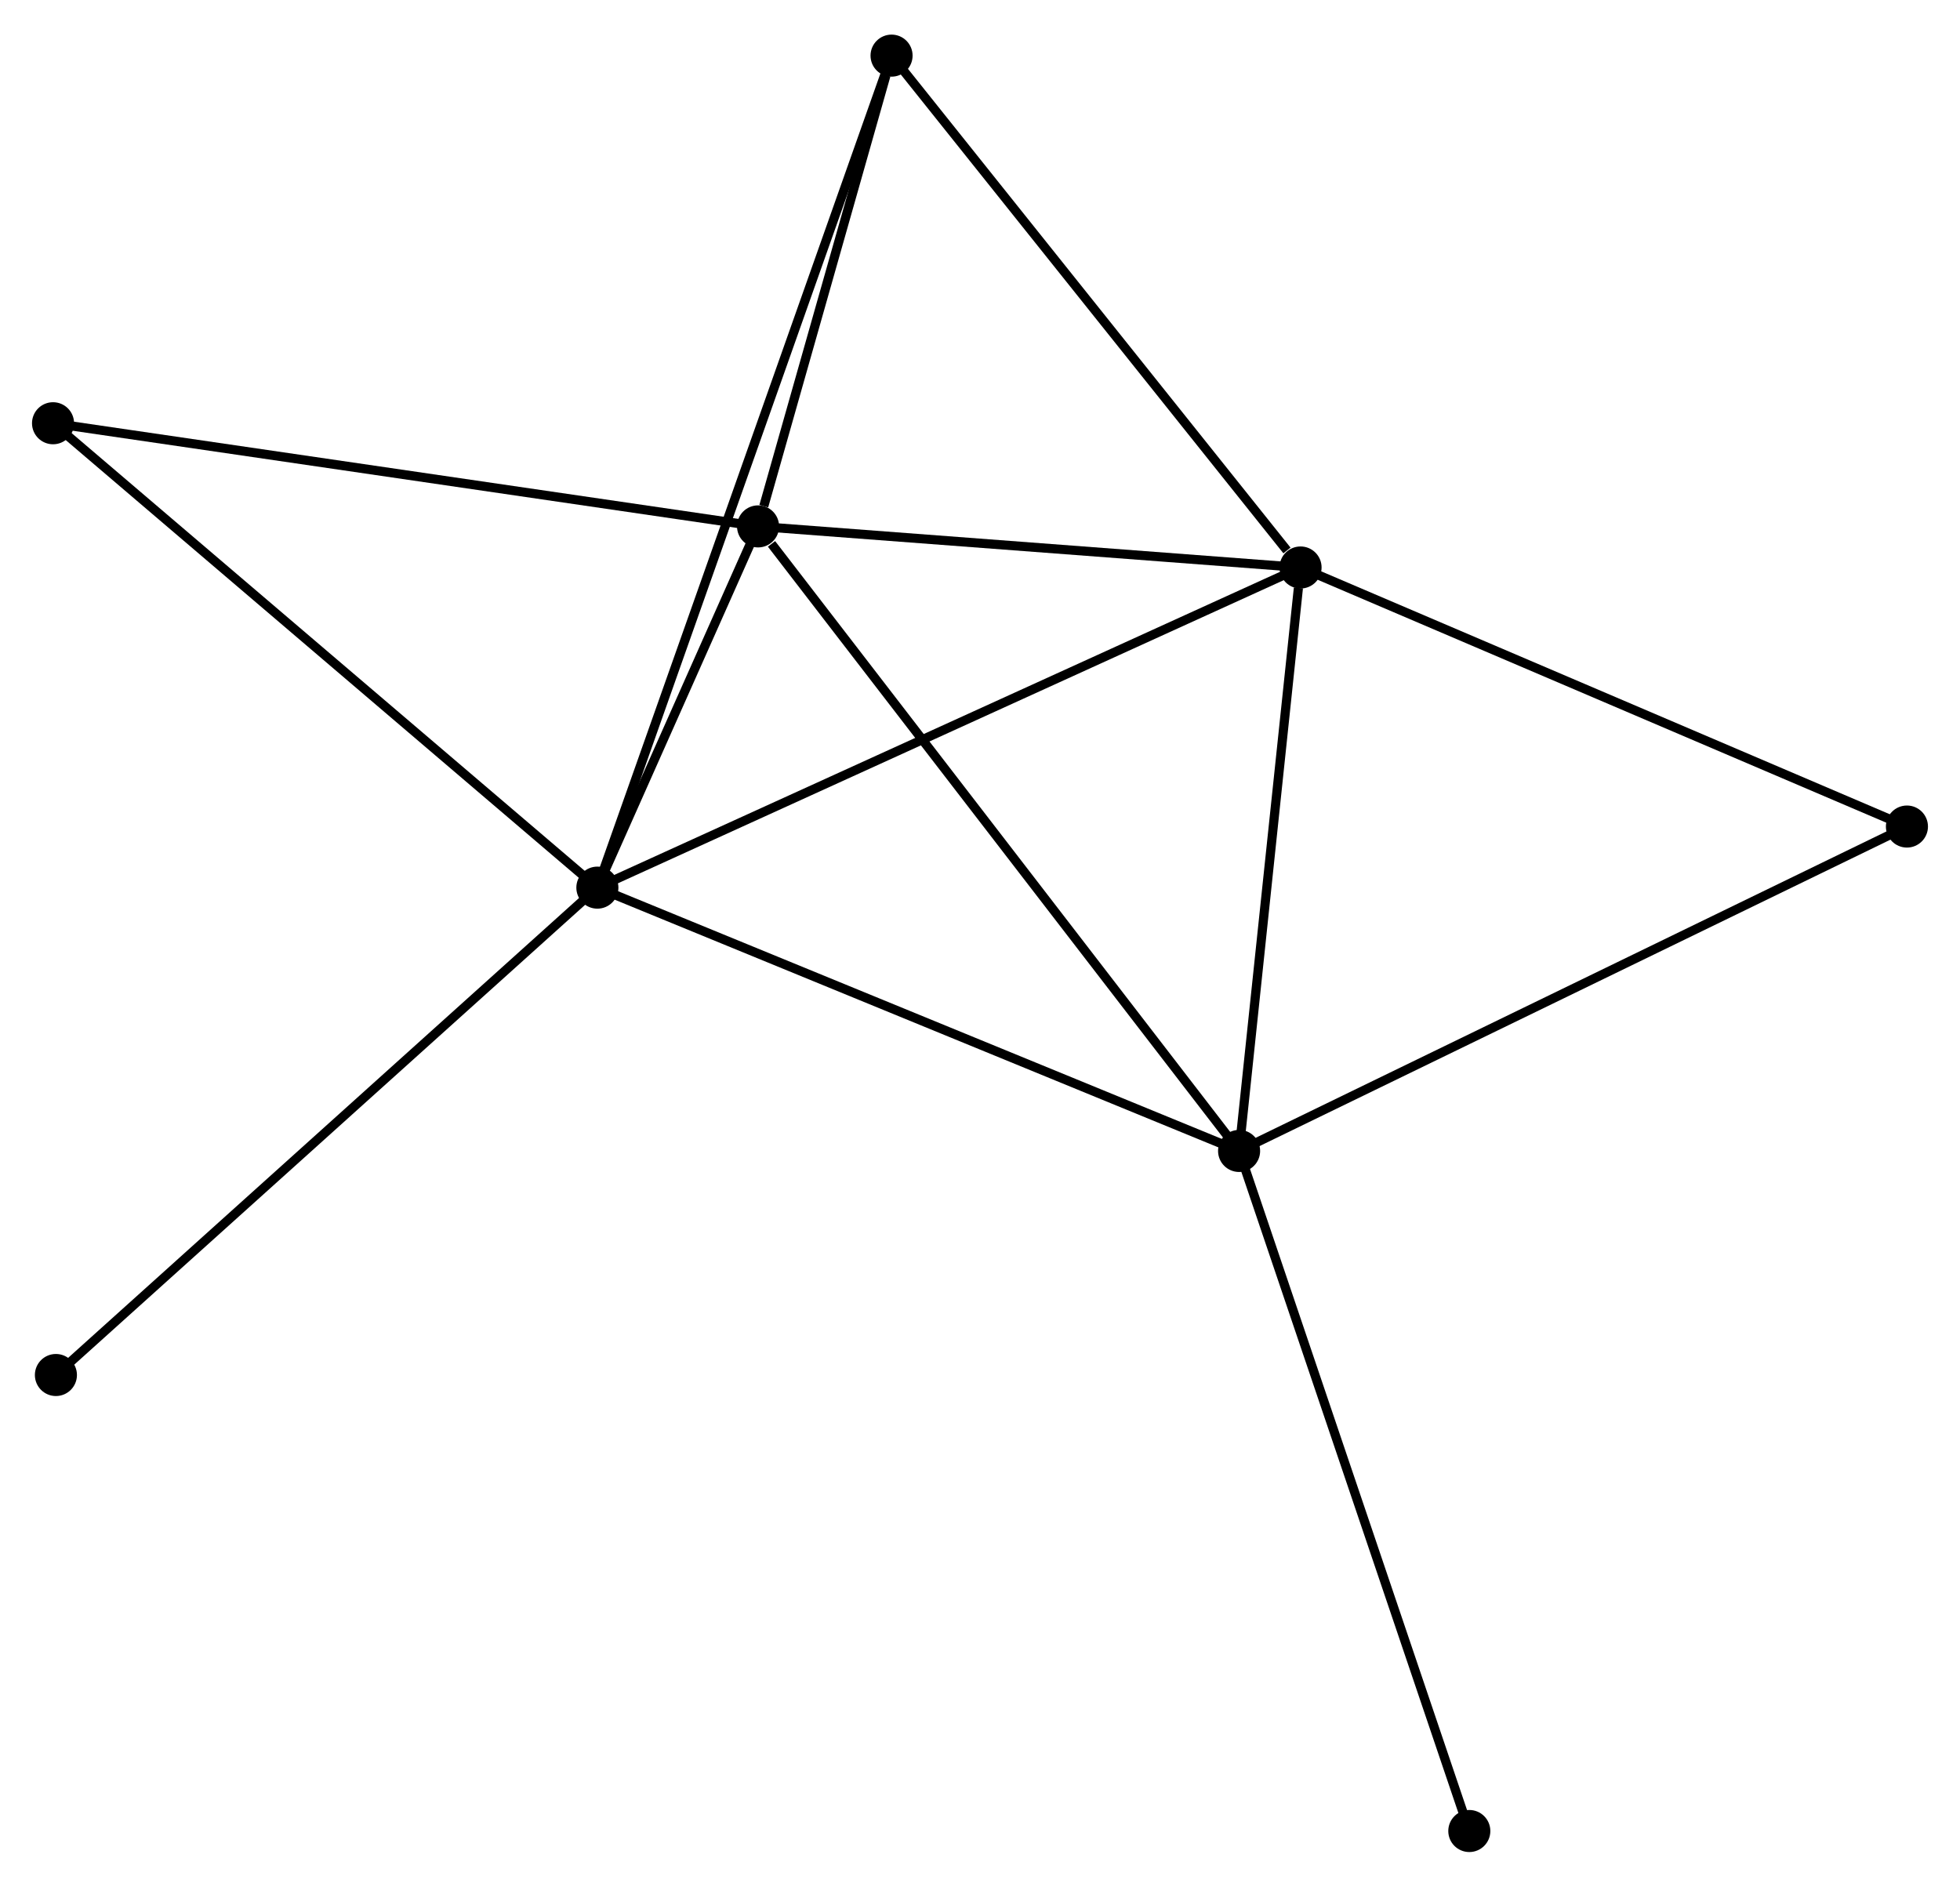 <?xml version="1.0" encoding="UTF-8" standalone="no"?>
<!DOCTYPE svg PUBLIC "-//W3C//DTD SVG 1.1//EN"
 "http://www.w3.org/Graphics/SVG/1.1/DTD/svg11.dtd">
<!-- Generated by graphviz version 2.36.0 (20140111.2315)
 -->
<!-- Title: %3 Pages: 1 -->
<svg width="214pt" height="206pt"
 viewBox="0.00 0.00 214.33 205.75" xmlns="http://www.w3.org/2000/svg" xmlns:xlink="http://www.w3.org/1999/xlink">
<g id="graph0" class="graph" transform="scale(1 1) rotate(0) translate(4 201.751)">
<title>%3</title>
<!-- 0 -->
<g id="node1" class="node"><title>0</title>
<ellipse fill="black" stroke="black" cx="61.324" cy="-104.965" rx="1.8" ry="1.8"/>
</g>
<!-- 1 -->
<g id="node2" class="node"><title>1</title>
<ellipse fill="black" stroke="black" cx="131.497" cy="-76.17" rx="1.8" ry="1.8"/>
</g>
<!-- 0&#45;&#45;1 -->
<g id="edge1" class="edge"><title>0&#45;&#45;1</title>
<path fill="none" stroke="black" d="M63.059,-104.253C72.683,-100.304 119.45,-81.113 129.565,-76.963"/>
</g>
<!-- 2 -->
<g id="node3" class="node"><title>2</title>
<ellipse fill="black" stroke="black" cx="78.895" cy="-144.469" rx="1.8" ry="1.8"/>
</g>
<!-- 0&#45;&#45;2 -->
<g id="edge2" class="edge"><title>0&#45;&#45;2</title>
<path fill="none" stroke="black" d="M62.079,-106.663C64.969,-113.161 75.311,-136.412 78.162,-142.822"/>
</g>
<!-- 3 -->
<g id="node4" class="node"><title>3</title>
<ellipse fill="black" stroke="black" cx="138.219" cy="-139.976" rx="1.8" ry="1.8"/>
</g>
<!-- 0&#45;&#45;3 -->
<g id="edge3" class="edge"><title>0&#45;&#45;3</title>
<path fill="none" stroke="black" d="M63.225,-105.831C73.864,-110.674 125.92,-134.377 136.384,-139.141"/>
</g>
<!-- 4 -->
<g id="node5" class="node"><title>4</title>
<ellipse fill="black" stroke="black" cx="93.494" cy="-195.951" rx="1.8" ry="1.8"/>
</g>
<!-- 0&#45;&#45;4 -->
<g id="edge4" class="edge"><title>0&#45;&#45;4</title>
<path fill="none" stroke="black" d="M61.996,-106.865C66.183,-118.706 88.65,-182.25 92.826,-194.061"/>
</g>
<!-- 5 -->
<g id="node6" class="node"><title>5</title>
<ellipse fill="black" stroke="black" cx="1.8" cy="-155.75" rx="1.8" ry="1.8"/>
</g>
<!-- 0&#45;&#45;5 -->
<g id="edge5" class="edge"><title>0&#45;&#45;5</title>
<path fill="none" stroke="black" d="M59.853,-106.22C51.689,-113.186 12.019,-147.032 3.439,-154.352"/>
</g>
<!-- 7 -->
<g id="node7" class="node"><title>7</title>
<ellipse fill="black" stroke="black" cx="2.114" cy="-51.668" rx="1.8" ry="1.8"/>
</g>
<!-- 0&#45;&#45;7 -->
<g id="edge6" class="edge"><title>0&#45;&#45;7</title>
<path fill="none" stroke="black" d="M59.861,-103.648C51.74,-96.338 12.279,-60.817 3.744,-53.135"/>
</g>
<!-- 1&#45;&#45;2 -->
<g id="edge7" class="edge"><title>1&#45;&#45;2</title>
<path fill="none" stroke="black" d="M130.398,-77.597C123.67,-86.332 88.073,-132.552 80.367,-142.558"/>
</g>
<!-- 1&#45;&#45;3 -->
<g id="edge8" class="edge"><title>1&#45;&#45;3</title>
<path fill="none" stroke="black" d="M131.691,-78.011C132.655,-87.165 136.93,-127.742 137.983,-137.743"/>
</g>
<!-- 6 -->
<g id="node8" class="node"><title>6</title>
<ellipse fill="black" stroke="black" cx="204.527" cy="-111.646" rx="1.8" ry="1.8"/>
</g>
<!-- 1&#45;&#45;6 -->
<g id="edge9" class="edge"><title>1&#45;&#45;6</title>
<path fill="none" stroke="black" d="M133.302,-77.047C143.406,-81.955 192.847,-105.972 202.785,-110.799"/>
</g>
<!-- 8 -->
<g id="node9" class="node"><title>8</title>
<ellipse fill="black" stroke="black" cx="156.672" cy="-1.8" rx="1.8" ry="1.8"/>
</g>
<!-- 1&#45;&#45;8 -->
<g id="edge10" class="edge"><title>1&#45;&#45;8</title>
<path fill="none" stroke="black" d="M132.119,-74.332C135.602,-64.042 152.646,-13.695 156.072,-3.574"/>
</g>
<!-- 2&#45;&#45;3 -->
<g id="edge11" class="edge"><title>2&#45;&#45;3</title>
<path fill="none" stroke="black" d="M80.869,-144.32C89.876,-143.638 127.029,-140.824 136.177,-140.131"/>
</g>
<!-- 2&#45;&#45;4 -->
<g id="edge12" class="edge"><title>2&#45;&#45;4</title>
<path fill="none" stroke="black" d="M79.522,-146.682C81.924,-155.15 90.516,-185.45 92.885,-193.804"/>
</g>
<!-- 2&#45;&#45;5 -->
<g id="edge13" class="edge"><title>2&#45;&#45;5</title>
<path fill="none" stroke="black" d="M76.989,-144.748C66.323,-146.309 14.131,-153.946 3.639,-155.481"/>
</g>
<!-- 3&#45;&#45;4 -->
<g id="edge14" class="edge"><title>3&#45;&#45;4</title>
<path fill="none" stroke="black" d="M136.731,-141.839C129.819,-150.489 100.923,-186.653 94.684,-194.461"/>
</g>
<!-- 3&#45;&#45;6 -->
<g id="edge15" class="edge"><title>3&#45;&#45;6</title>
<path fill="none" stroke="black" d="M140.132,-139.159C149.814,-135.022 193.329,-116.43 202.732,-112.412"/>
</g>
</g>
</svg>
